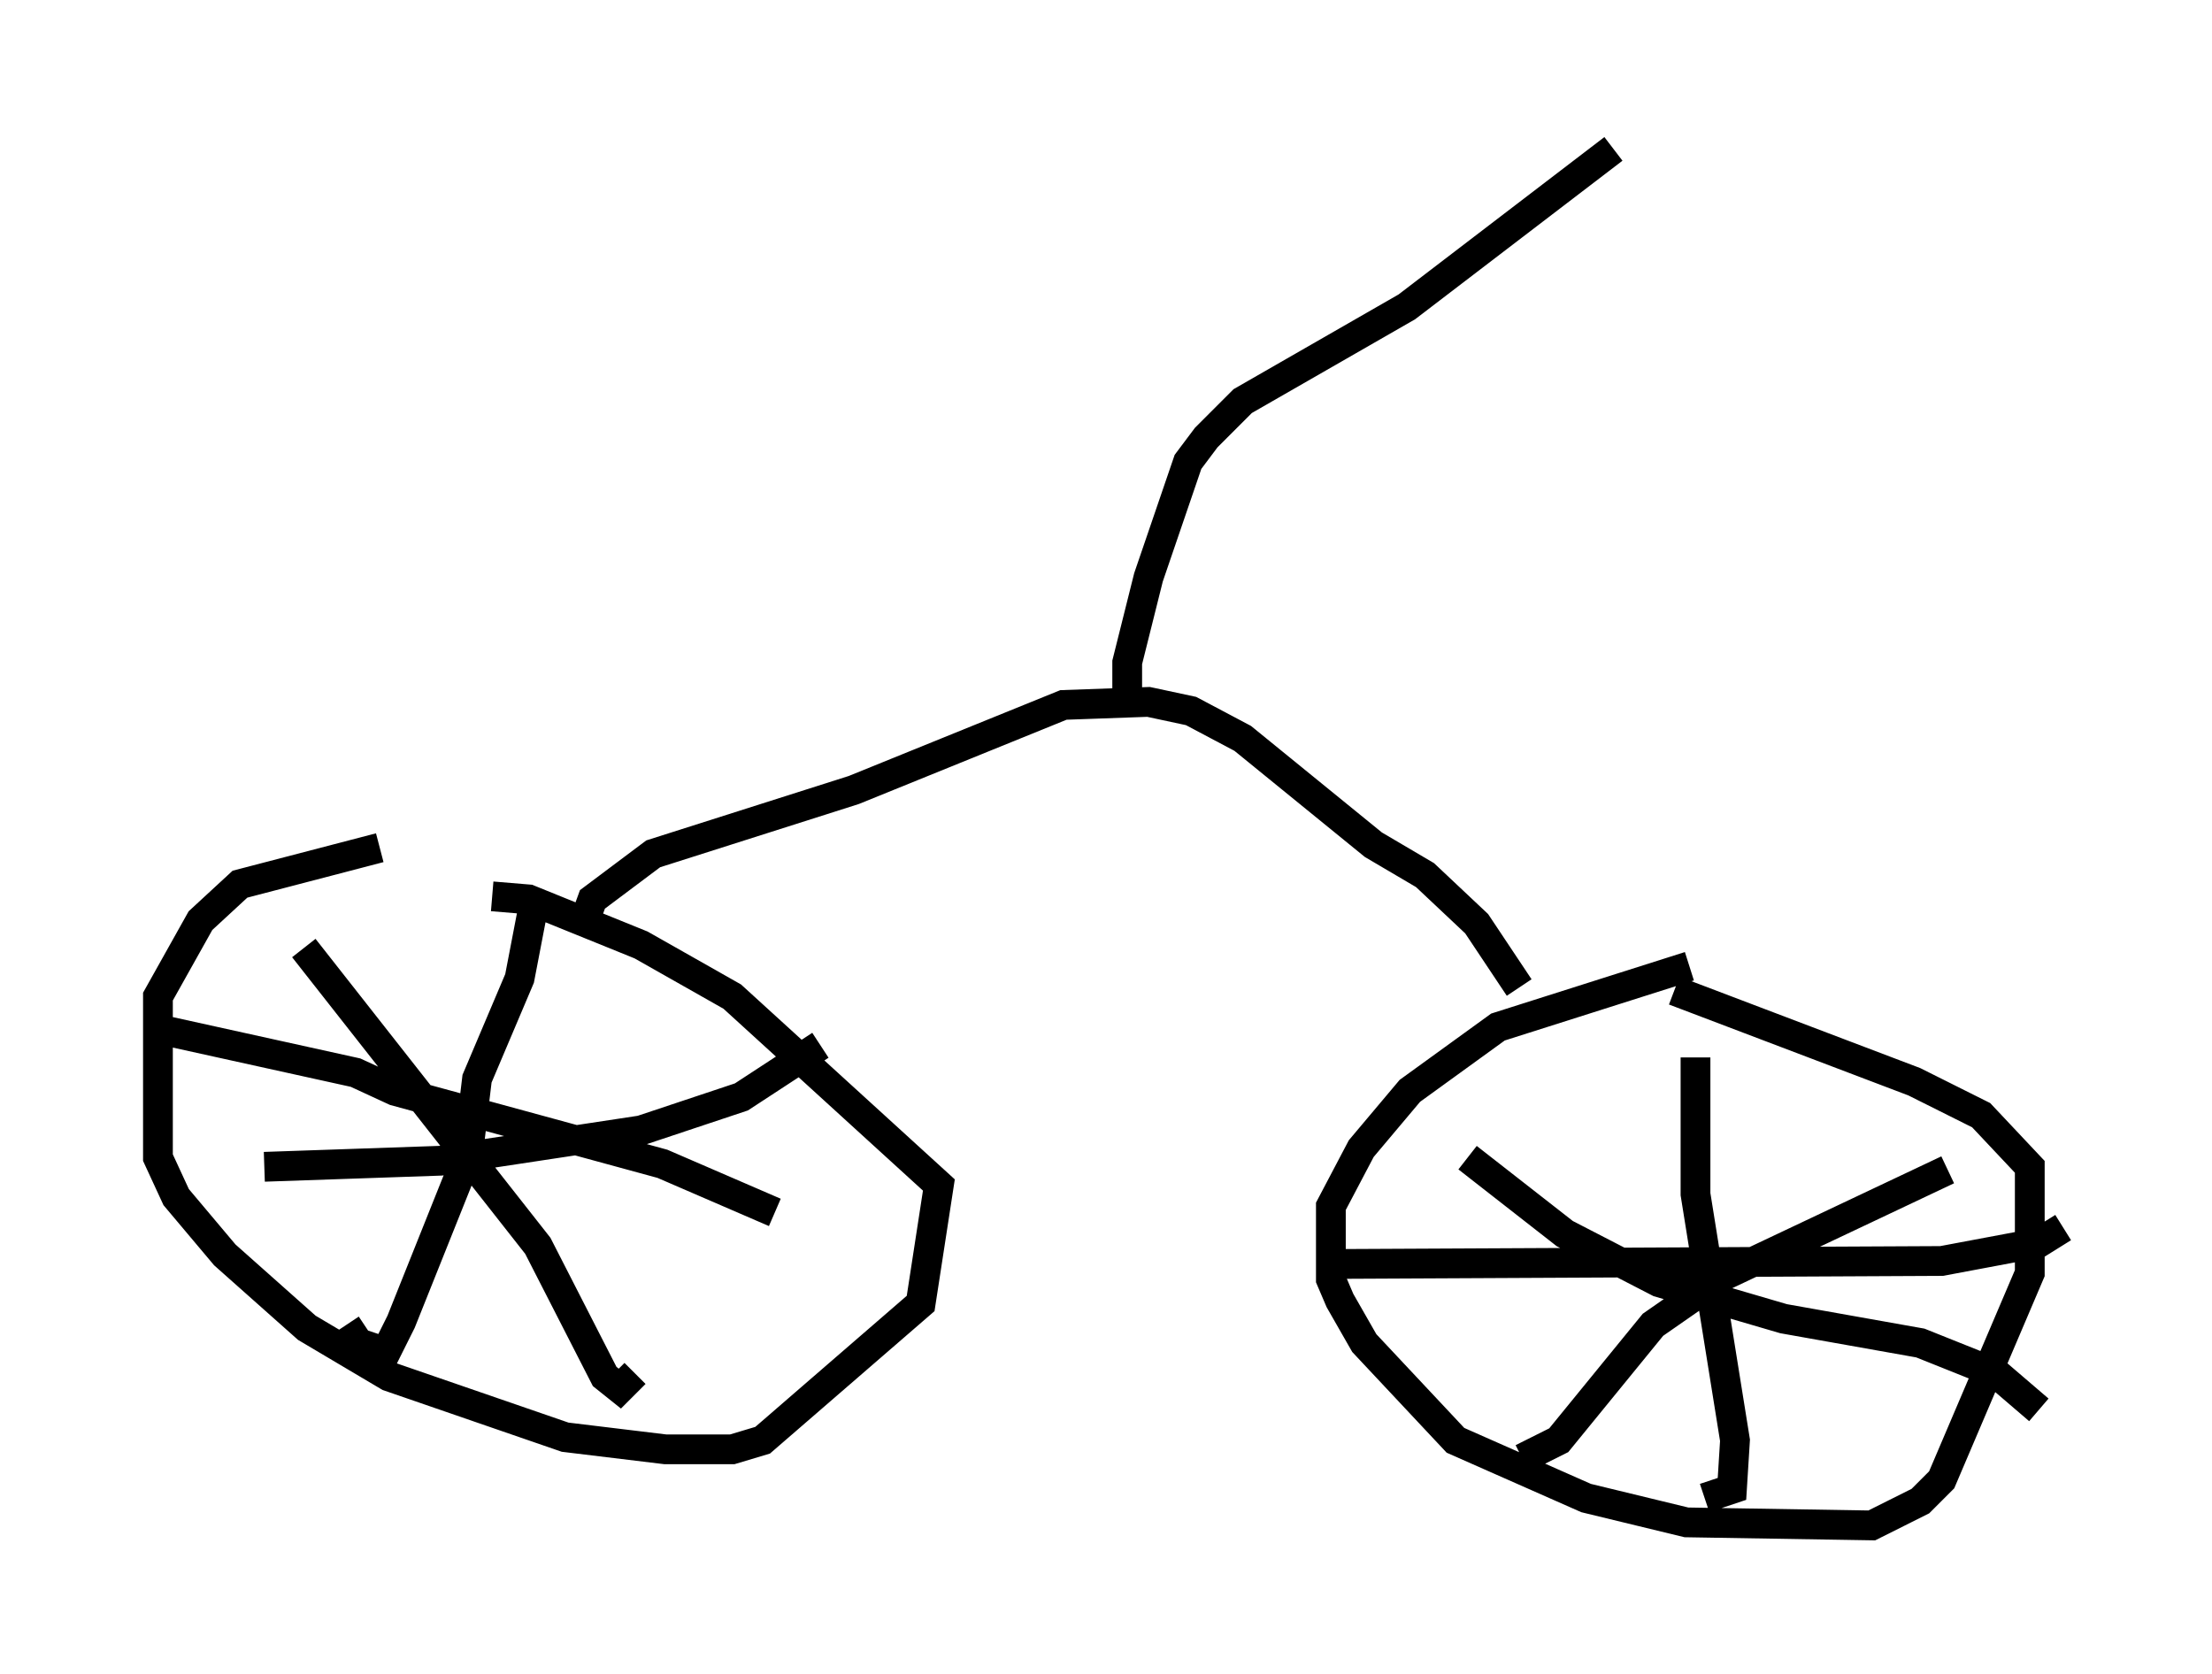 <?xml version="1.0" encoding="utf-8" ?>
<svg baseProfile="full" height="56.244" version="1.1" width="74.313" xmlns="http://www.w3.org/2000/svg" xmlns:ev="http://www.w3.org/2001/xml-events" xmlns:xlink="http://www.w3.org/1999/xlink"><defs /><rect fill="white" height="56.244" width="74.313" x="0" y="0" /><path d="M19.904, 28.786 m-7.146, -0.306 l-4.696, 1.225 -1.327, 1.225 l-1.429, 2.552 0.0, 5.41 l0.613, 1.327 1.633, 1.94 l2.756, 2.45 2.756, 1.633 l5.921, 2.042 3.369, 0.408 l2.246, 0.0 1.021, -0.306 l5.308, -4.594 0.613, -3.981 l-6.942, -6.329 -3.063, -1.735 l-3.777, -1.531 -1.225, -0.102 m40.221, 2.348 l-6.431, 2.042 -2.96, 2.144 l-1.633, 1.94 -1.021, 1.94 l0.0, 2.45 0.306, 0.715 l0.817, 1.429 3.063, 3.267 l4.39, 1.94 3.369, 0.817 l6.227, 0.102 1.633, -0.817 l0.715, -0.715 2.96, -6.942 l0.0, -3.573 -1.633, -1.735 l-2.246, -1.123 -8.065, -3.063 m-38.282, -3.063 l-0.51, 2.654 -1.429, 3.369 l-0.306, 2.552 -2.246, 5.615 l-0.51, 1.021 -0.919, -0.306 l-0.408, -0.613 m-6.635, -10.004 l6.942, 1.531 1.327, 0.613 l8.983, 2.45 3.777, 1.633 m1.531, -5.615 l-2.654, 1.735 -3.369, 1.123 l-6.738, 1.021 -5.921, 0.204 m1.327, -7.35 l7.861, 10.004 2.246, 4.39 l0.51, 0.408 0.51, -0.51 m35.627, -10.617 l0.0, 4.594 1.327, 8.269 l-0.102, 1.633 -0.919, 0.306 m-12.761, -7.861 l20.723, -0.102 3.267, -0.613 l0.817, -0.51 m-3.879, -1.94 l-7.554, 3.573 -2.348, 1.633 l-3.165, 3.879 -1.225, 0.613 m-1.838, -10.106 l3.267, 2.552 3.165, 1.633 l4.185, 1.225 4.594, 0.817 l2.552, 1.021 1.429, 1.225 m-49.001, -16.027 l0.408, -1.123 2.042, -1.531 l6.738, -2.144 7.044, -2.858 l2.858, -0.102 1.429, 0.306 l1.735, 0.919 4.39, 3.573 l1.735, 1.021 1.735, 1.633 l1.429, 2.144 m-13.169, -9.494 l0.0, -1.429 0.715, -2.858 l1.327, -3.879 0.613, -0.817 l1.225, -1.225 5.513, -3.165 l6.942, -5.308 " fill="none" stroke="black" stroke-width="1" /></svg>